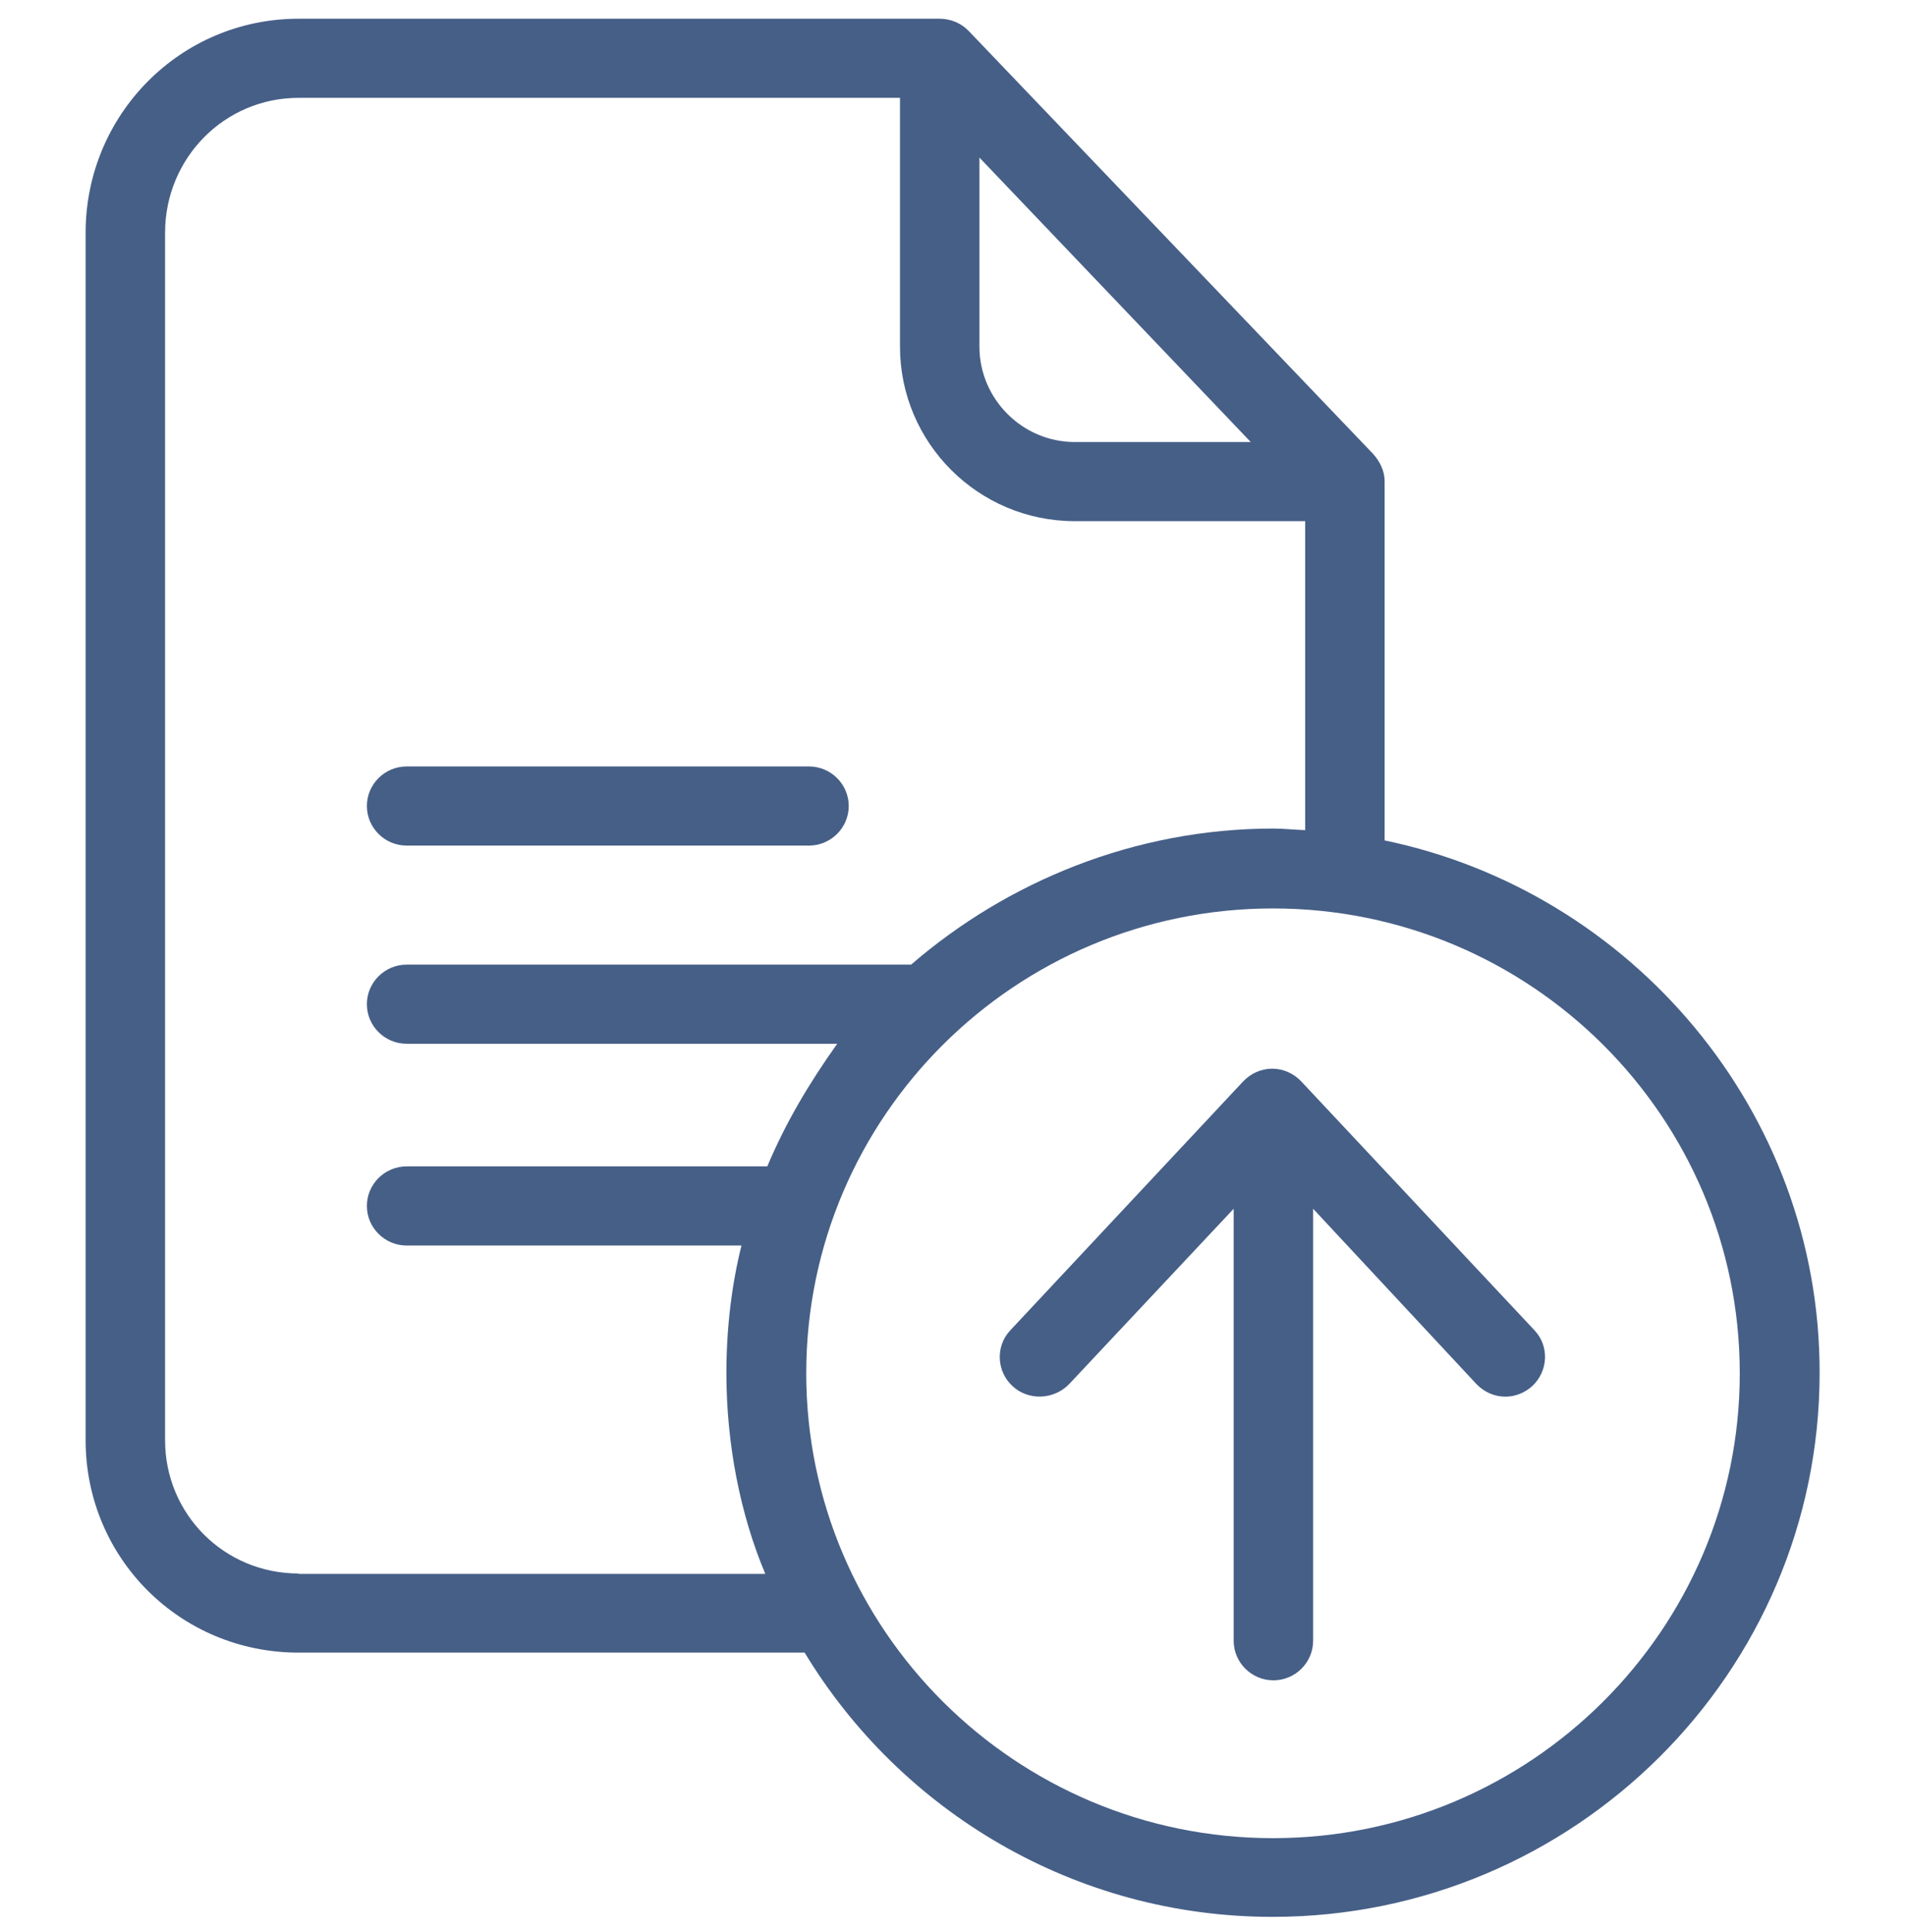 <svg width="74" height="75" viewBox="0 0 74 75" fill="none" xmlns="http://www.w3.org/2000/svg">
<g clip-path="url(#clip0)">
<path d="M53.758 32.628V18.681C53.758 18.282 53.572 17.913 53.311 17.622L37.61 1.203C37.317 0.896 36.9 0.727 36.484 0.727H11.591C6.995 0.727 3.324 4.459 3.324 9.036V55.912C3.324 60.489 6.995 64.16 11.591 64.16H31.24C34.957 70.303 41.712 74.419 49.408 74.419C61.099 74.419 70.646 64.958 70.646 53.301C70.662 43.118 63.32 34.609 53.758 32.628ZM38.026 6.118L48.56 17.161H41.728C39.692 17.161 38.026 15.487 38.026 13.459V6.118ZM11.591 61.088C8.707 61.088 6.409 58.784 6.409 55.912V9.036C6.409 6.148 8.707 3.799 11.591 3.799H34.942V13.459C34.942 17.192 37.98 20.233 41.728 20.233H50.673V32.228C50.211 32.213 49.84 32.167 49.439 32.167C44.057 32.167 39.106 34.225 35.373 37.45H15.786C14.938 37.45 14.244 38.142 14.244 38.986C14.244 39.831 14.938 40.522 15.786 40.522H32.505C31.41 42.058 30.5 43.594 29.79 45.283H15.786C14.938 45.283 14.244 45.974 14.244 46.819C14.244 47.664 14.938 48.355 15.786 48.355H28.788C28.402 49.892 28.202 51.596 28.202 53.301C28.202 56.065 28.741 58.8 29.713 61.104H11.591V61.088ZM49.424 71.363C39.43 71.363 31.302 63.269 31.302 53.316C31.302 43.364 39.414 35.269 49.424 35.269C59.433 35.269 67.546 43.364 67.546 53.316C67.546 63.269 59.418 71.363 49.424 71.363Z" fill="#465F87"/>
<path d="M15.786 32.828H31.41C32.258 32.828 32.952 32.136 32.952 31.292C32.952 30.447 32.258 29.756 31.41 29.756H15.786C14.938 29.756 14.244 30.447 14.244 31.292C14.244 32.136 14.938 32.828 15.786 32.828Z" fill="#465F87"/>
<path d="M50.519 41.982C50.226 41.675 49.825 41.49 49.393 41.49C48.961 41.49 48.56 41.675 48.267 41.982L39.229 51.642C38.643 52.257 38.689 53.24 39.306 53.808C39.923 54.392 40.926 54.346 41.512 53.732L47.897 46.928V63.7C47.897 64.545 48.591 65.236 49.44 65.236C50.287 65.236 50.982 64.545 50.982 63.7V46.928L57.32 53.732C57.629 54.054 58.03 54.223 58.447 54.223C58.816 54.223 59.187 54.085 59.495 53.808C60.112 53.225 60.158 52.257 59.572 51.642L50.519 41.982Z" fill="#465F87"/>
</g>
<defs>
<clipPath id="clip0">
<rect width="74" height="73.693" fill="white" transform="translate(0 0.727)"/>
</clipPath>
</defs>
</svg>
